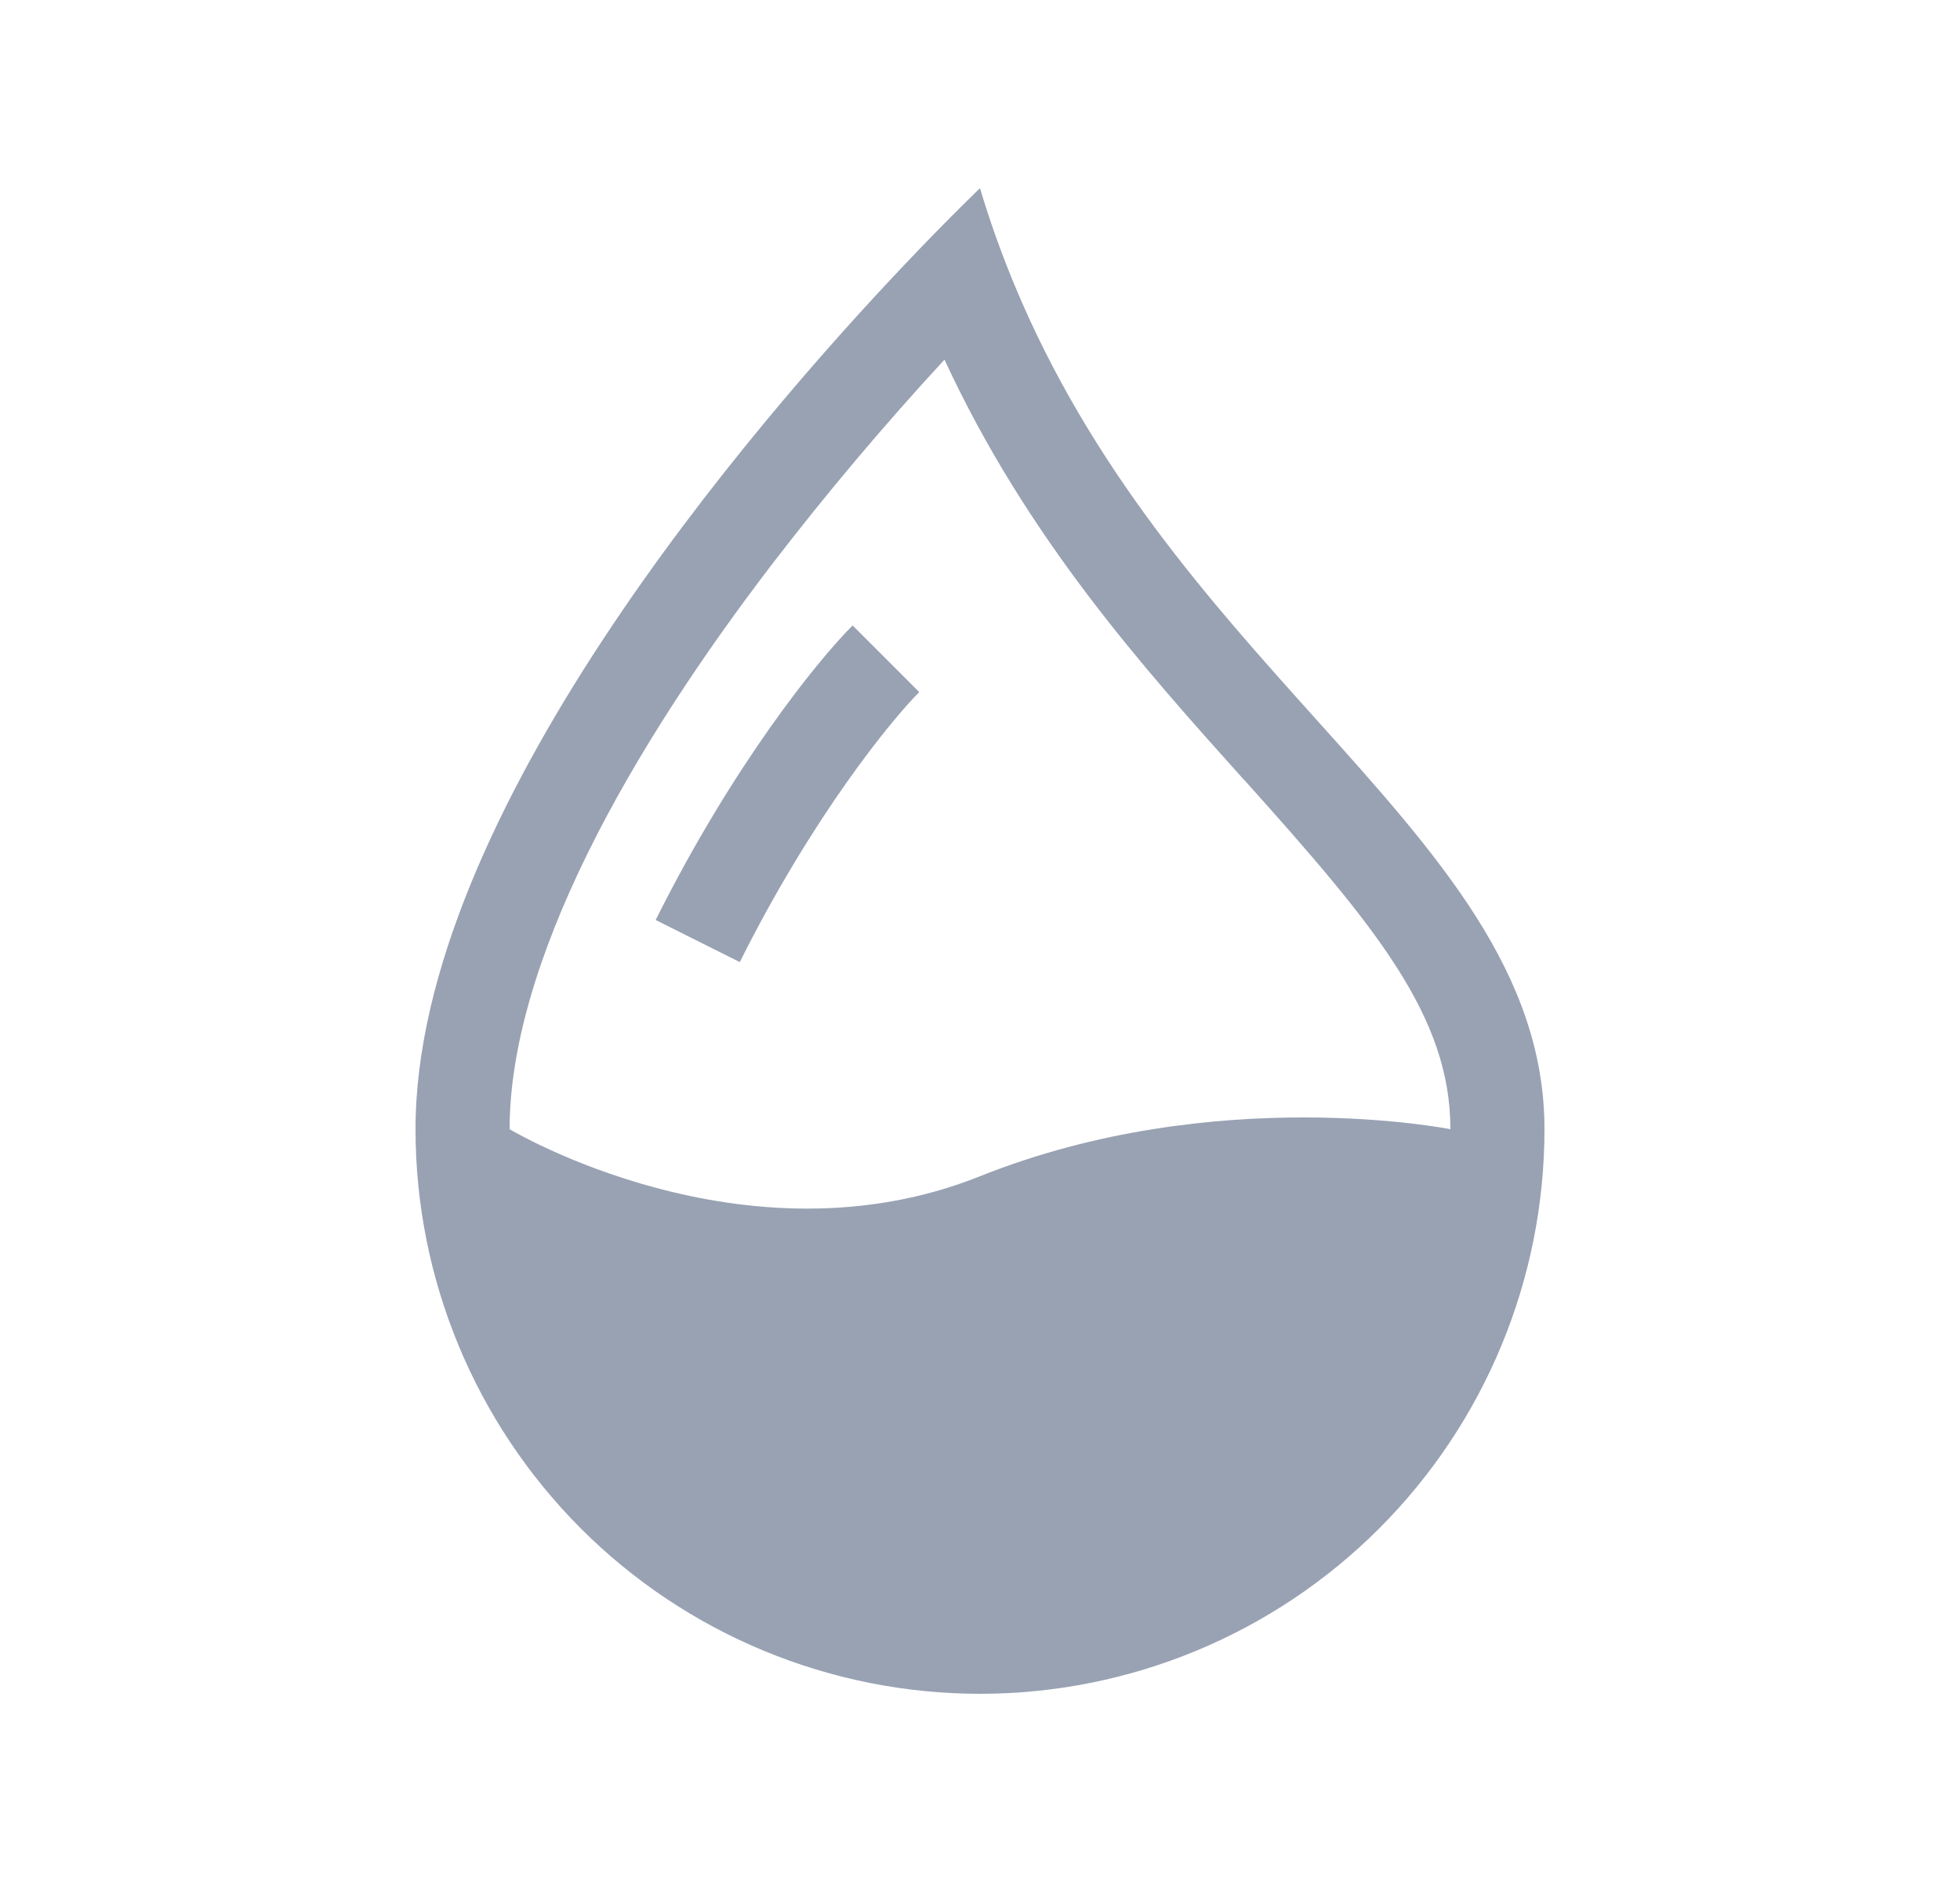 <svg width="25" height="24" viewBox="0 0 25 24" fill="none" xmlns="http://www.w3.org/2000/svg">
<path fill-rule="evenodd" clip-rule="evenodd" d="M11.552 3.36C12.128 2.754 12.5 2.4 12.5 2.4C12.63 2.836 12.78 3.25 12.945 3.646C13.919 5.981 15.433 7.666 16.781 9.166C18.353 10.916 19.7 12.414 19.7 14.4C19.7 16.31 18.942 18.141 17.591 19.492C16.241 20.842 14.41 21.6 12.5 21.6C10.591 21.6 8.759 20.842 7.409 19.492C6.059 18.141 5.3 16.31 5.3 14.4C5.3 10.402 9.596 5.42 11.552 3.36ZM12.047 4.586C11.277 5.42 10.545 6.288 9.853 7.188C8.98 8.328 8.129 9.598 7.5 10.872C6.865 12.16 6.5 13.366 6.5 14.4C6.5 14.4 9.5 16.2 12.5 15C15.5 13.8 18.5 14.4 18.5 14.4C18.5 12.96 17.545 11.812 15.883 9.96L15.847 9.922C14.6 8.532 13.1 6.866 12.047 4.586Z" fill="#98A2B3"/>
<path fill-rule="evenodd" clip-rule="evenodd" d="M8.363 11.732C9.347 9.762 10.423 8.428 10.875 7.976L11.725 8.826C11.377 9.173 10.371 10.398 9.436 12.269L8.363 11.732Z" fill="#98A2B3"/>
</svg>
